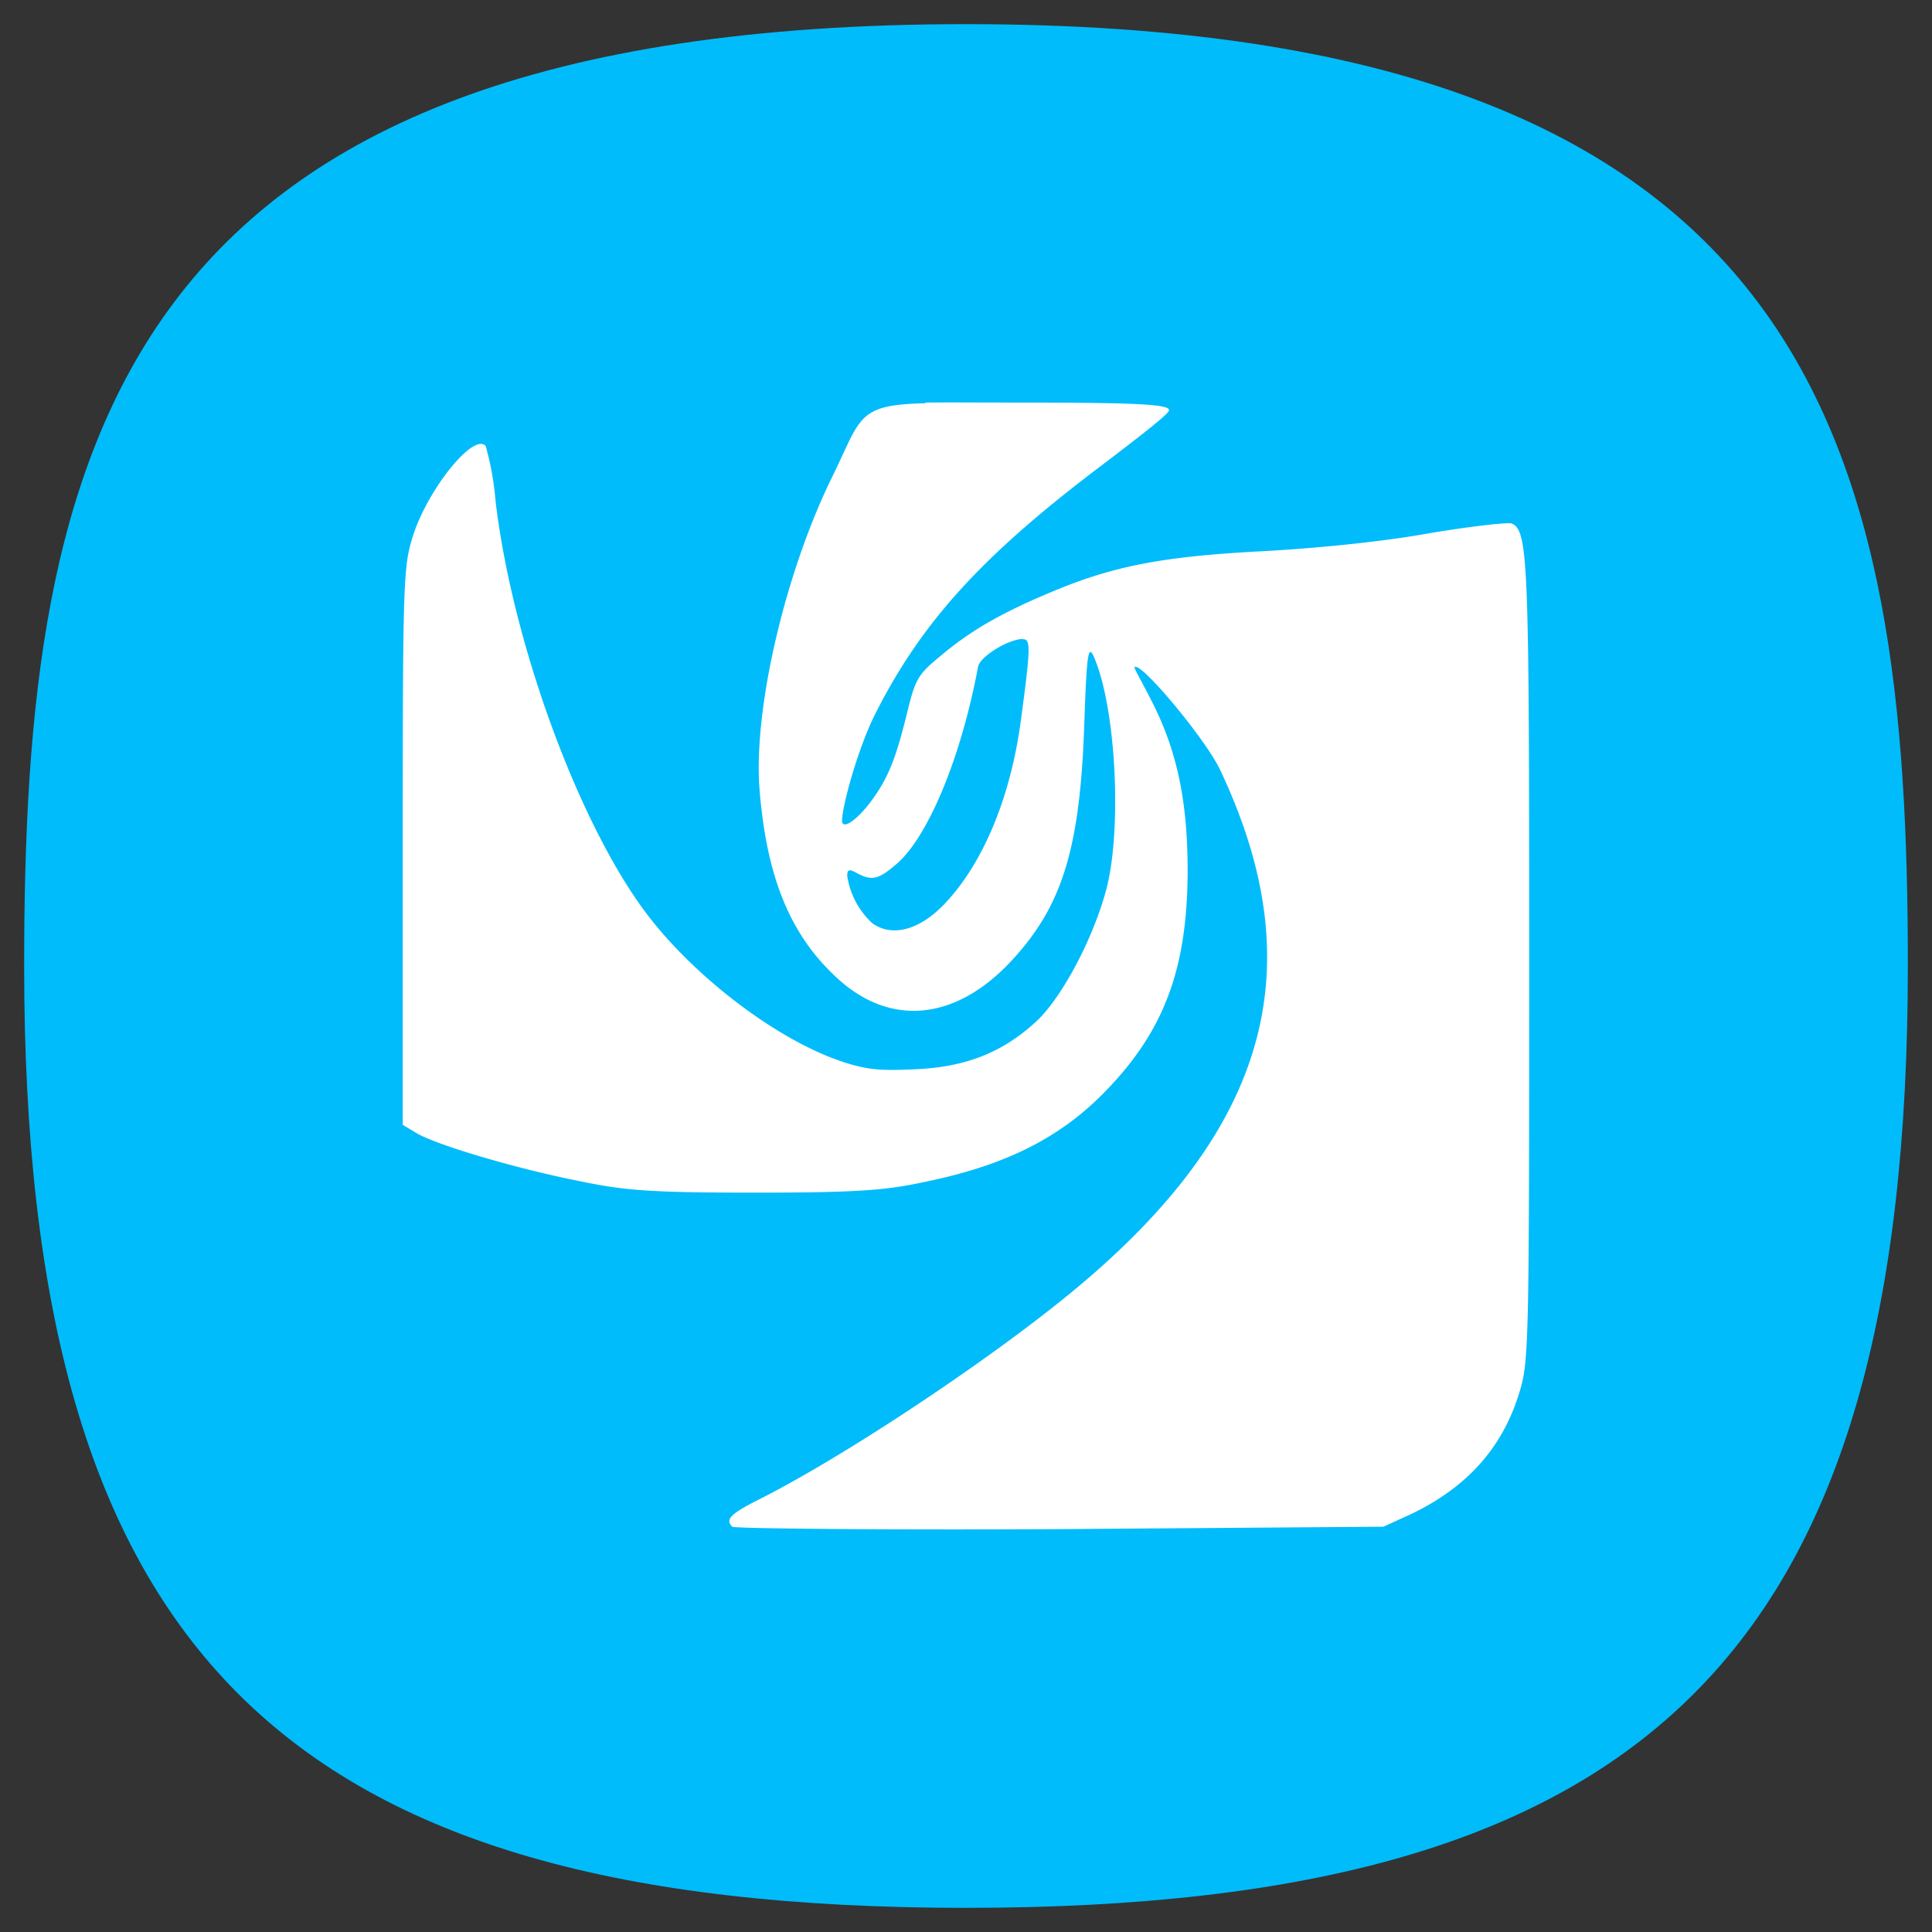 <svg xmlns="http://www.w3.org/2000/svg" xml:space="preserve" width="24" height="24" fill="none">
<rect width="100%" height="100%" fill="#333333" stroke="none"/>
<path d="M50 5C9.09 5 5 25.455 5 50c0 32.727 12.273 45 45 45s45-12.273 45-45c0-24.545-4.09-45-45-45" style="font-variation-settings:normal;display:inline;opacity:1;vector-effect:none;fill:#00bcfb;fill-opacity:1;stroke-width:4.567;stroke-linecap:butt;stroke-linejoin:miter;stroke-miterlimit:4;stroke-dasharray:none;stroke-dashoffset:0;stroke-opacity:1;-inkscape-stroke:none;stop-color:#000;stop-opacity:1" transform="translate(-1 -1)scale(.26)"/>
<path fill="#fff" d="M7.762-1.32c-1.194.026-1.112.24-1.617 1.27C5.33 1.602 4.76 4 4.877 5.415c.124 1.511.53 2.498 1.315 3.234.94.895 2.091.778 3.06-.262.87-.934 1.19-1.905 1.27-4.023.045-1.339.071-1.5.172-1.27.386.892.487 2.985.22 4.023-.223.86-.778 1.908-1.226 2.32-.59.543-1.225.79-2.098.83-.588.026-.818.018-1.27-.13-1.16-.387-2.592-1.493-3.412-2.58C1.741 6.012.579 2.876.283.383a5 5 0 0 0-.172-.96C-.1-.816-.903.185-1.157.997c-.164.521-.175.768-.175 5.38v4.857l.22.132c.31.199 1.66.604 2.76.828.837.173 1.173.22 3.15.22s2.347-.053 3.107-.22c1.238-.272 2.162-.714 2.932-1.487 1.082-1.085 1.482-2.186 1.487-3.89 0-1.136-.159-2.04-.616-2.935-.162-.326-.323-.593-.307-.612.103-.103 1.233 1.247 1.49 1.792 1.62 3.427.847 6.222-2.496 9.009-1.482 1.236-4.044 2.932-5.513 3.673-.513.257-.608.355-.481.482.031.032 2.588.058 5.684.042l5.645-.042.482-.22c.974-.466 1.588-1.154 1.879-2.101.17-.54.175-.786.175-7.434 0-6.984-.01-7.585-.305-7.699-.068-.024-.727.05-1.447.172-.794.143-1.916.257-2.885.31-1.694.087-2.546.251-3.546.656-.927.379-1.464.683-1.97 1.093-.45.37-.513.418-.656 1.008-.2.813-.325 1.176-.659 1.618-.248.322-.49.481-.487.306.014-.312.297-1.291.572-1.839.813-1.614 1.871-2.77 3.938-4.33.635-.484 1.18-.9 1.18-.965 0-.096-.46-.133-2.54-.133-.741 0-1.308-.005-1.705 0m1.705 4.118c.132 0 .135.132-.043 1.445-.19 1.382-.688 2.488-1.315 3.15-.442.468-.92.592-1.265.346a1.4 1.4 0 0 1-.437-.828c0-.111.04-.117.172-.043.265.14.376.109.702-.174.542-.48 1.111-1.853 1.402-3.414.03-.18.53-.487.784-.487m0 0" style="stroke-width:2.647" transform="translate(5.954 5.952)scale(.714)"/>
</svg>
